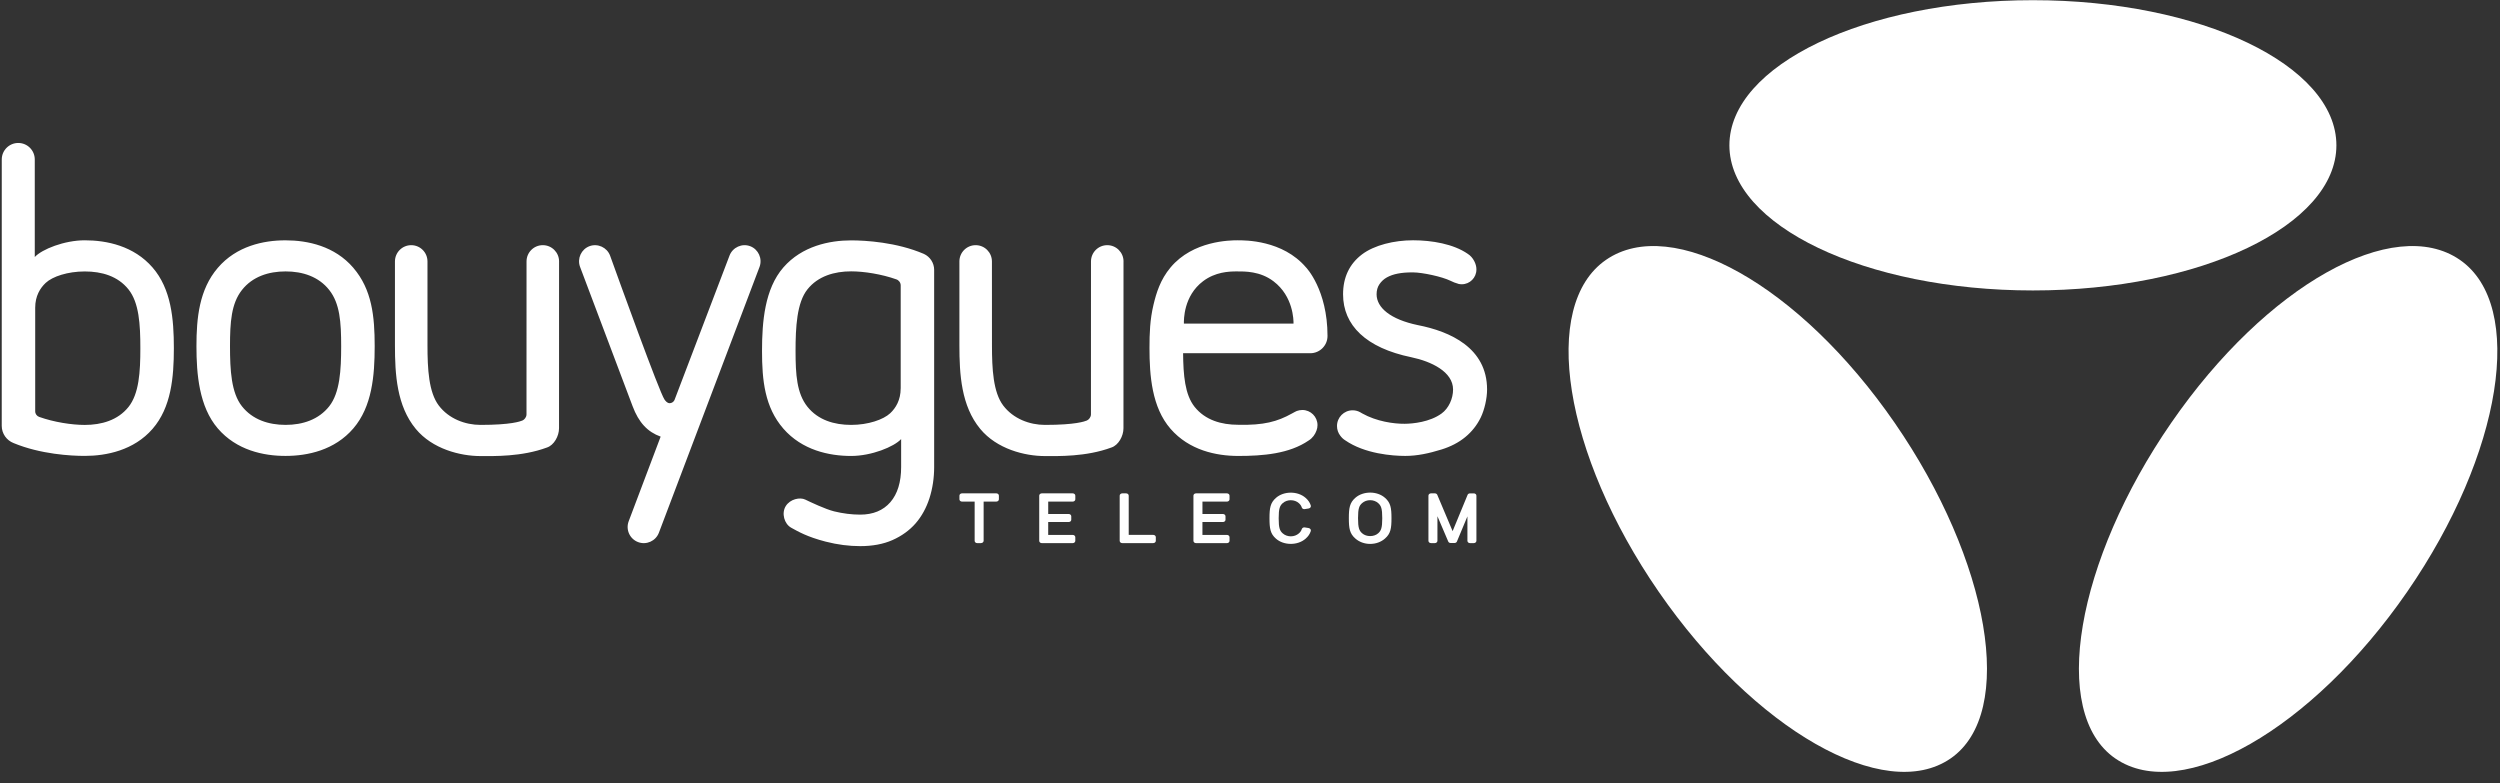 <svg width="150" height="47" viewBox="0 0 150 47" xmlns="http://www.w3.org/2000/svg"><rect x="0" y="0" width="150" height="47" fill="#333333" stroke="none"/><title>bouygues</title><g fill="#FFF" fill-rule="evenodd"><path d="M9.152 16.048c-1.12-1.29-2.737-1.63-4.066-1.63-1.223 0-2.572.538-3 1.003V9.568c0-.547-.443-.99-.99-.99-.546 0-.99.443-.99.99L.104 25.55c0 .47.294.873.71 1.034 1.625.673 3.442.77 4.272.77 1.29 0 2.945-.33 4.066-1.62 1.12-1.287 1.28-3.09 1.28-4.844 0-1.756-.16-3.556-1.28-4.842zm-1.447 8.375c-.634.792-1.618 1.073-2.62 1.073-.78 0-1.846-.166-2.73-.48-.14-.046-.243-.18-.243-.335v-6.218c0-.703.297-1.177.63-1.49.41-.384 1.322-.686 2.344-.686 1.022 0 1.985.28 2.62 1.073.64.798.715 2.105.715 3.53 0 1.426-.075 2.733-.715 3.533zM21.202 16.07c-1.122-1.308-2.742-1.65-4.067-1.65-1.325-.003-2.945.342-4.066 1.65-1.12 1.304-1.282 3.023-1.282 4.7 0 1.68.16 3.63 1.28 4.935 1.122 1.308 2.742 1.653 4.067 1.65 1.325 0 2.945-.342 4.067-1.65 1.12-1.304 1.28-3.154 1.28-4.934 0-1.78-.16-3.396-1.28-4.7zm-1.448 8.306c-.634.803-1.597 1.117-2.62 1.117-1.02 0-1.984-.314-2.618-1.117-.64-.81-.716-2.16-.716-3.605 0-1.446.077-2.56.716-3.37.634-.805 1.597-1.116 2.62-1.116 1.02 0 1.984.31 2.618 1.115.64.81.716 1.926.716 3.37 0 1.446-.077 2.795-.716 3.606zM33.545 15.687c0-.54-.437-.977-.977-.977s-.976.437-.976.977l-.002 9.175c0 .166-.12.318-.247.37-.126.05-.667.262-2.51.262-.925 0-1.905-.37-2.504-1.16-.606-.8-.68-2.194-.68-3.62v-5.027c0-.54-.436-.977-.975-.977-.54 0-.977.437-.977.977v5.024c0 1.757.11 3.643 1.25 5.023.998 1.206 2.666 1.63 3.885 1.63.773 0 2.465.053 3.99-.515.42-.14.72-.685.72-1.152l.002-10.01zM40.47 24.002c-.054.115-.17.19-.296.19-.153-.003-.263-.162-.305-.222-.31-.444-2.737-7.17-3.263-8.63-.184-.496-.742-.752-1.236-.57-.492.183-.75.738-.57 1.233l3.154 8.364c.37.99.903 1.55 1.685 1.83l-1.918 5.078c-.19.5.062 1.06.563 1.25.5.19 1.06-.062 1.25-.562l6.04-15.953c.182-.493-.07-1.05-.557-1.236-.493-.19-1.056.063-1.245.56L40.47 24zM56.05 16.197c0-.426-.252-.794-.616-.962-1.65-.708-3.52-.812-4.367-.812-1.288 0-2.944.334-4.066 1.625-1.118 1.286-1.28 3.254-1.28 5.01 0 1.756.162 3.374 1.28 4.66 1.123 1.29 2.738 1.64 4.067 1.64 1.223 0 2.573-.55 3-1.013v1.678c0 .9-.215 1.61-.648 2.11-.43.495-1.037.745-1.807.745-.51 0-1.035-.066-1.565-.196-.526-.13-1.42-.556-1.736-.708-.316-.152-.902-.035-1.168.393-.266.428-.09 1.068.33 1.298.418.23.95.545 2.066.833.712.184 1.41.27 2.073.27.728 0 1.378-.117 1.932-.362s1.022-.582 1.39-1.003c.365-.42.646-.93.834-1.515.185-.58.28-1.21.28-1.866V16.197zm-2.01 7.107c0 .703-.295 1.177-.627 1.49-.41.384-1.324.7-2.345.7-1.022 0-1.985-.294-2.62-1.087-.64-.8-.715-1.924-.715-3.35 0-1.425.076-2.9.716-3.698.633-.794 1.617-1.078 2.618-1.078.775 0 1.832.168 2.713.48.153.052.262.196.262.366v6.176zM67.412 15.687c0-.54-.437-.977-.976-.977-.54 0-.977.437-.977.977l-.002 9.175c0 .166-.122.318-.248.37-.125.05-.667.262-2.51.262-.924 0-1.904-.37-2.504-1.16-.605-.8-.677-2.194-.677-3.62l-.002-5.027c0-.54-.437-.977-.976-.977-.54 0-.976.437-.976.977v5.024c0 1.757.11 3.643 1.25 5.023.997 1.206 2.666 1.63 3.884 1.63.774 0 2.466.053 3.99-.515.42-.14.72-.685.72-1.152l.002-10.01zM78.364 16.048c-1.404-1.647-3.66-1.632-4.122-1.63-.427.003-2.66.014-4.01 1.63-.613.73-.855 1.533-1.023 2.24-.212.89-.24 1.712-.24 2.592 0 1.655.142 3.56 1.262 4.847 1.12 1.29 2.74 1.63 4.066 1.63 1.464 0 3.058-.123 4.23-.932.228-.14.385-.37.463-.592.04-.1.06-.21.06-.324 0-.504-.407-.91-.91-.91-.117 0-.228.024-.332.06-.06.022-.133.067-.297.154-.865.484-1.692.71-3.212.674-1.022 0-1.985-.28-2.62-1.073-.59-.74-.68-1.917-.693-3.22h7.63c.572 0 1.035-.463 1.035-1.034 0-2.783-1.286-4.112-1.286-4.112zm-7.33 3.37c-.004-.208-.03-1.663 1.16-2.553.73-.544 1.524-.58 2.01-.58.484 0 1.4-.02 2.207.593 1.193.904 1.204 2.338 1.2 2.54h-6.575zM87.49 17.03c.07.016.14.026.216.026.485 0 .878-.395.878-.88v-.034c0-.283-.18-.7-.524-.915-.85-.588-2.147-.81-3.276-.81-1.13 0-2.325.287-3.068.85-.75.57-1.132 1.375-1.132 2.39 0 1.863 1.377 3.217 4.093 3.777 1.2.252 2.507.87 2.507 1.938 0 .54-.257 1.126-.694 1.442-.7.508-1.71.61-2.207.613-.656.006-1.686-.137-2.553-.623-.037-.026-.078-.048-.12-.07-.134-.074-.287-.116-.45-.116-.52 0-.94.422-.94.944 0 .222.075.426.203.587.077.104.174.2.29.27 1.173.813 2.843.936 3.602.936.717 0 1.413-.15 2.18-.387.552-.172 1.03-.42 1.423-.744.393-.323.705-.718.927-1.174.222-.457.38-1.135.38-1.68 0-2.498-2.216-3.485-4.152-3.863-1.644-.342-2.477-1.048-2.477-1.852 0-.233.057-.436.172-.604.118-.172.268-.31.45-.41.185-.102.403-.178.646-.225.25-.048.525-.075.92-.073.557.002 1.742.254 2.253.507.144.07.297.136.453.175z"/><g transform="translate(93.968)"><path d="M32.952 45.508c3.963 2.737 11.804-1.734 17.512-10.002 5.71-8.268 7.124-17.18 3.16-19.915-3.963-2.736-11.606 1.507-17.315 9.775-5.71 8.268-7.32 17.407-3.358 20.143zM23.067 45.508c-3.963 2.737-11.804-1.734-17.512-10.002-5.71-8.268-7.124-17.18-3.162-19.915C6.357 12.855 14 17.098 19.71 25.366c5.708 8.268 7.32 17.407 3.357 20.143z"/><ellipse cx="28.006" cy="8.719" rx="18.21" ry="8.708"/></g><g><path d="M58.864 32.587h-.233c-.084 0-.152-.06-.152-.138v-2.353h-.76c-.084 0-.153-.062-.153-.138v-.22c0-.076.07-.137.154-.137h2.06c.085 0 .154.06.154.137v.22c0 .075-.07.137-.154.137h-.762v2.352c0 .076-.07.137-.154.137zM64.364 32.587h-1.858c-.085 0-.153-.06-.153-.138v-2.71c0-.076.07-.137.153-.137h1.858c.086 0 .155.06.155.137v.22c0 .075-.07.137-.156.137h-1.47v.744h1.23c.085 0 .153.062.153.136v.21c0 .075-.068.135-.154.135h-1.23v.774h1.47c.087 0 .156.06.156.136v.22c0 .076-.07.137-.156.137zM69.193 32.587h-1.858c-.086 0-.154-.06-.154-.138v-2.71c0-.076.07-.137.155-.137h.232c.086 0 .155.06.155.137v2.354h1.47c.086 0 .156.06.156.136v.22c0 .076-.07.137-.155.137zM73.617 32.587H71.76c-.085 0-.154-.06-.154-.138v-2.71c0-.076.068-.137.154-.137h1.857c.086 0 .155.06.155.137v.22c0 .075-.07.137-.155.137h-1.47v.744h1.23c.085 0 .153.062.153.136v.21c0 .075-.068.135-.154.135h-1.23v.774h1.47c.087 0 .156.06.156.136v.22c0 .076-.07.137-.155.137zM78.523 31.683l-.24-.038c-.072-.01-.143.025-.17.086-.04.125-.1.202-.184.275-.126.11-.297.174-.48.174-.186 0-.356-.064-.482-.175-.176-.154-.246-.32-.246-.907 0-.586.07-.757.246-.912.126-.11.296-.173.48-.173.185 0 .356.062.48.173.085.073.145.15.185.275.026.062.098.097.17.086l.24-.038c.046-.007.084-.032.11-.068.024-.035.028-.08.013-.12-.056-.17-.15-.31-.306-.447-.236-.21-.563-.315-.89-.315-.33 0-.657.105-.893.315-.336.297-.386.605-.386 1.22s.05.93.387 1.225c.236.21.564.314.892.314.327 0 .654-.105.89-.314.156-.137.25-.276.306-.447.015-.038.01-.083-.014-.12-.025-.034-.063-.06-.11-.067zM83.1 29.87c-.235-.21-.563-.314-.89-.314-.328 0-.656.105-.892.314-.337.298-.387.606-.387 1.22 0 .616.05.924.388 1.22.237.21.553.325.89.325.34 0 .655-.114.893-.324.337-.296.387-.604.387-1.22 0-.614-.05-.922-.386-1.22zm-.41 2.128c-.125.112-.303.167-.48.167-.178 0-.356-.055-.48-.167-.177-.156-.248-.32-.248-.907 0-.586.07-.752.247-.906.125-.11.295-.174.48-.174.183 0 .355.063.48.174.176.154.246.32.246.907s-.07.752-.247.908zM88.432 32.587H88.2c-.085 0-.155-.06-.155-.138v-1.466l-.633 1.517c-.025.05-.082.08-.142.08h-.23c-.063 0-.117-.03-.142-.08l-.652-1.527v1.476c0 .076-.07.137-.153.137h-.233c-.085 0-.154-.06-.154-.138v-2.71c0-.076.07-.137.154-.137h.233c.06 0 .114.03.14.08l.924 2.188.902-2.186c.022-.05.08-.08.14-.08h.232c.085 0 .154.06.154.136v2.71c0 .076-.07.137-.154.137z"/></g></g></svg>
